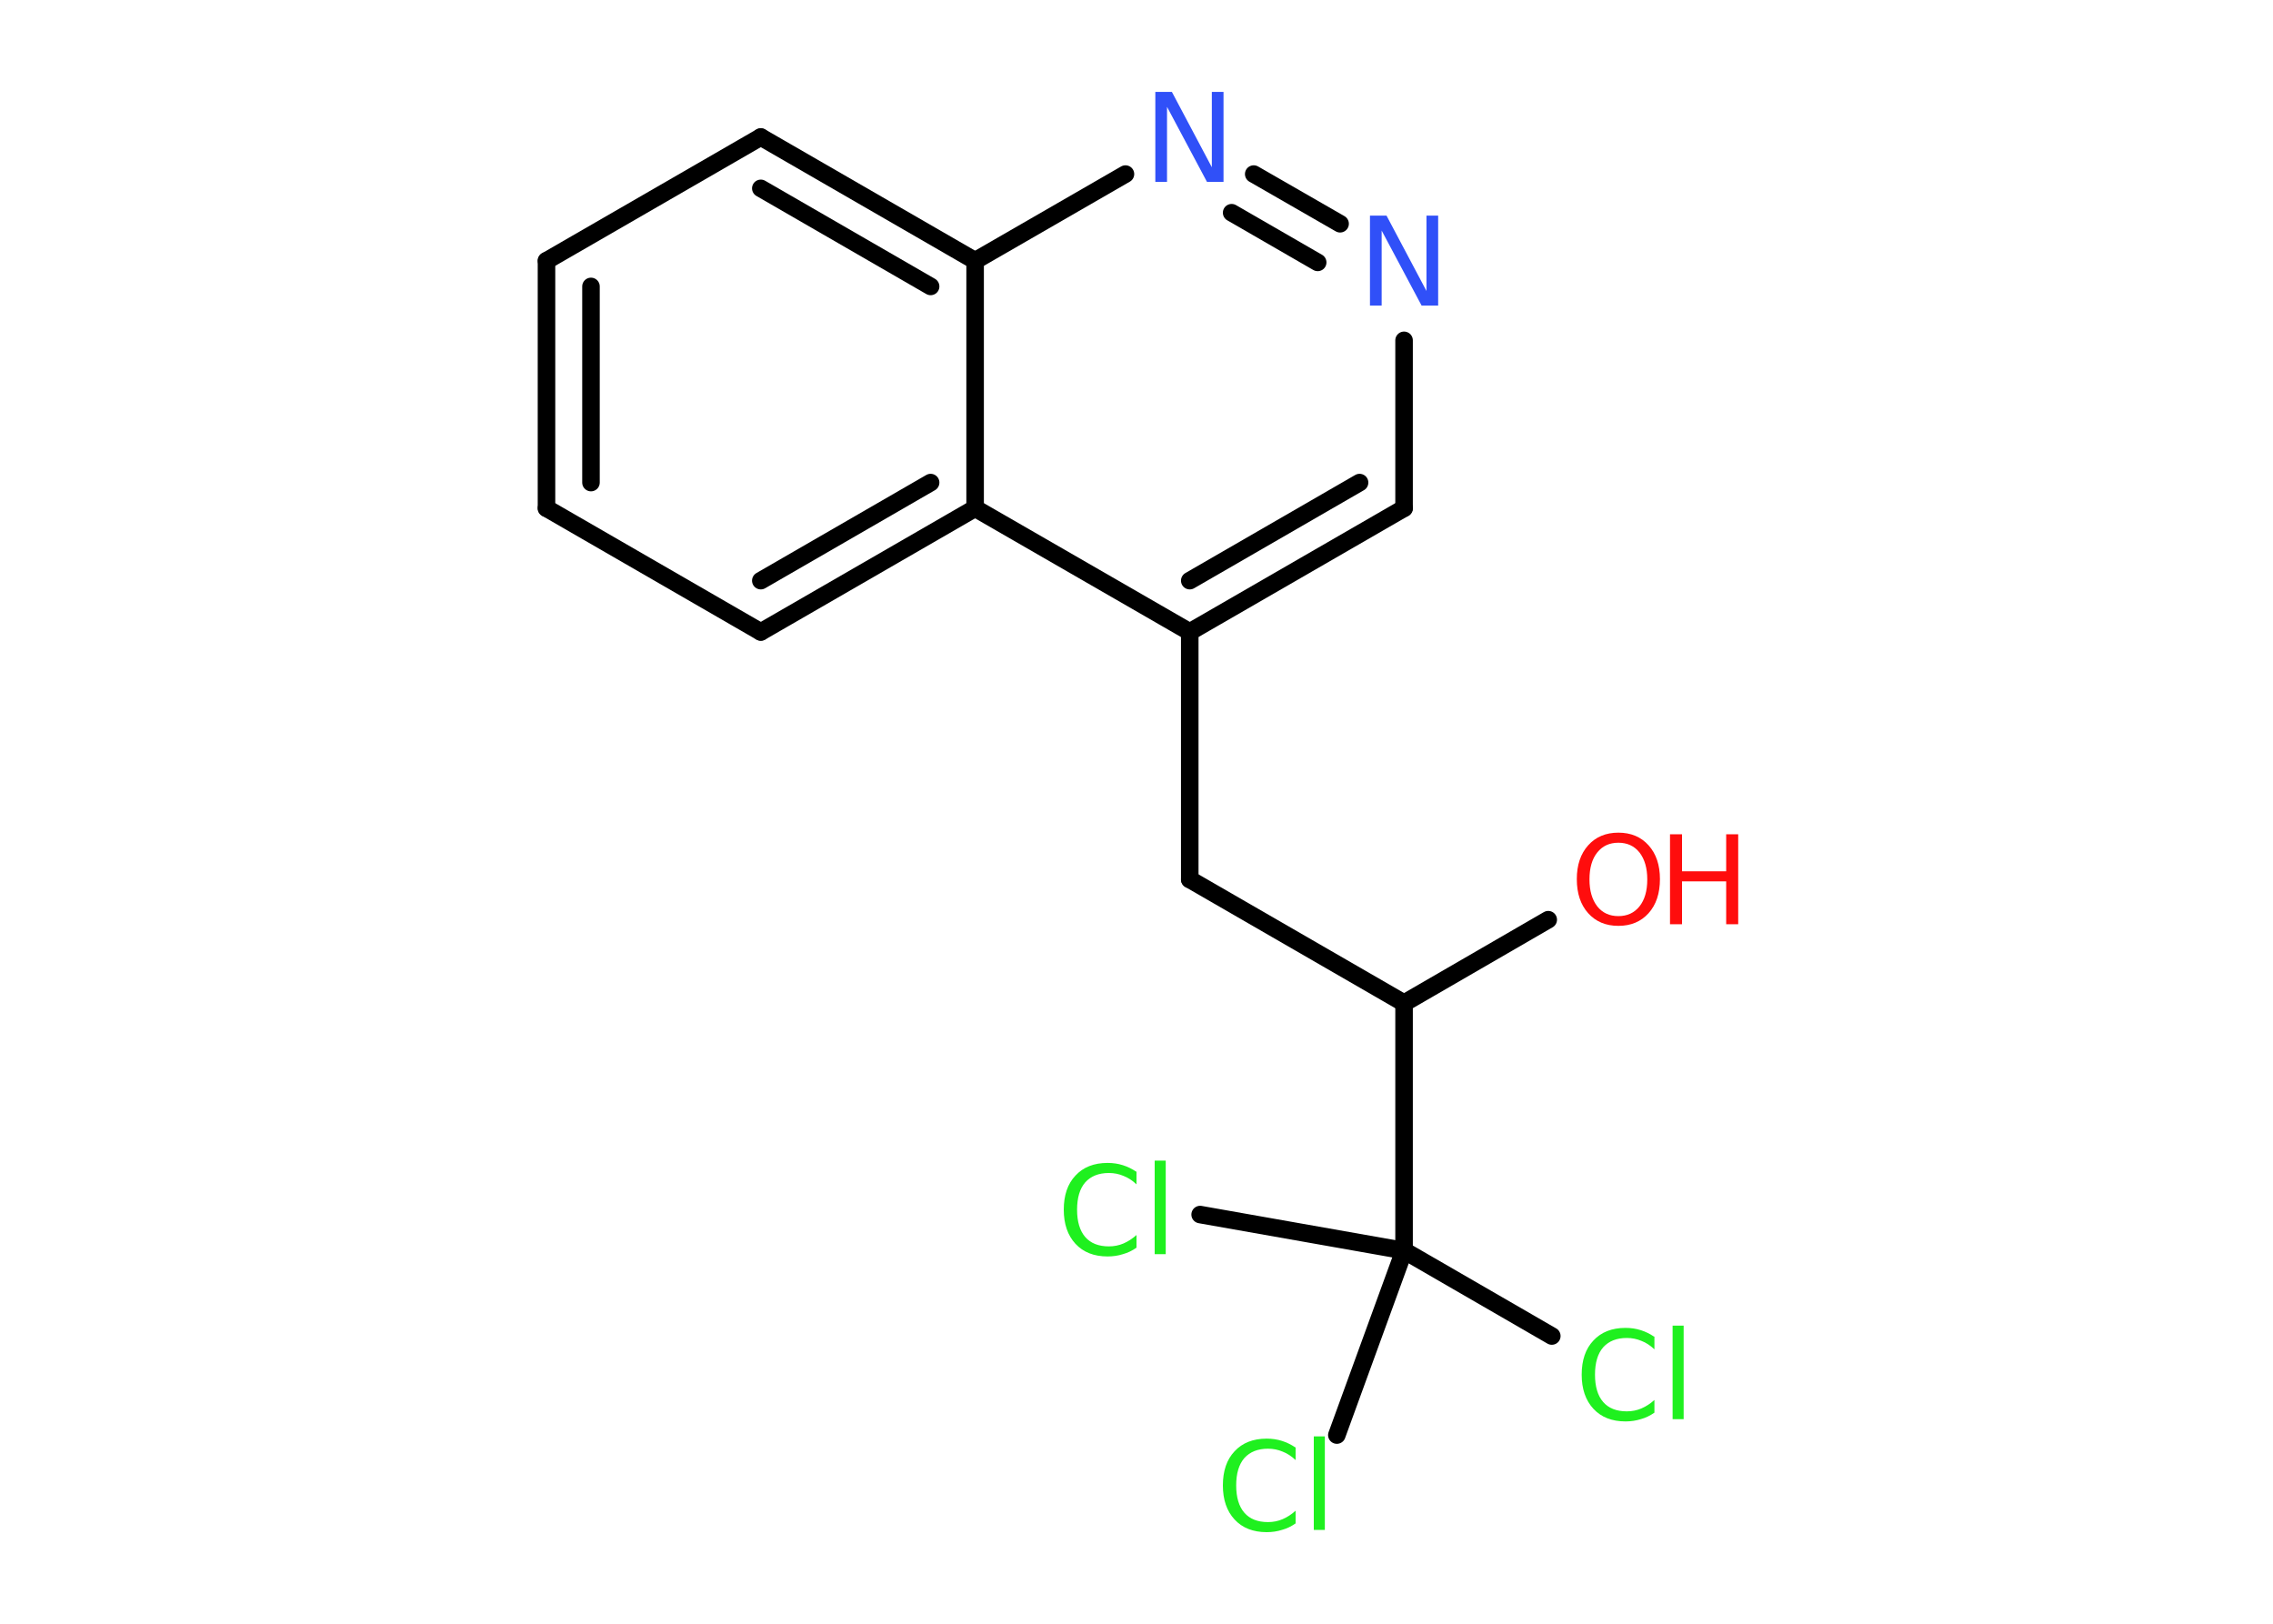 <?xml version='1.0' encoding='UTF-8'?>
<!DOCTYPE svg PUBLIC "-//W3C//DTD SVG 1.1//EN" "http://www.w3.org/Graphics/SVG/1.1/DTD/svg11.dtd">
<svg version='1.2' xmlns='http://www.w3.org/2000/svg' xmlns:xlink='http://www.w3.org/1999/xlink' width='70.0mm' height='50.0mm' viewBox='0 0 70.0 50.0'>
  <desc>Generated by the Chemistry Development Kit (http://github.com/cdk)</desc>
  <g stroke-linecap='round' stroke-linejoin='round' stroke='#000000' stroke-width='.54' fill='#1FF01F'>
    <rect x='.0' y='.0' width='70.0' height='50.0' fill='#FFFFFF' stroke='none'/>
    <g id='mol1' class='mol'>
      <line id='mol1bnd1' class='bond' x1='47.68' y1='28.32' x2='43.24' y2='30.89'/>
      <line id='mol1bnd2' class='bond' x1='43.24' y1='30.89' x2='36.64' y2='27.08'/>
      <line id='mol1bnd3' class='bond' x1='36.64' y1='27.08' x2='36.64' y2='19.46'/>
      <g id='mol1bnd4' class='bond'>
        <line x1='36.64' y1='19.46' x2='43.24' y2='15.65'/>
        <line x1='36.64' y1='17.88' x2='41.87' y2='14.86'/>
      </g>
      <line id='mol1bnd5' class='bond' x1='43.24' y1='15.65' x2='43.24' y2='10.48'/>
      <g id='mol1bnd6' class='bond'>
        <line x1='41.27' y1='6.89' x2='38.61' y2='5.36'/>
        <line x1='40.58' y1='8.08' x2='37.93' y2='6.55'/>
      </g>
      <line id='mol1bnd7' class='bond' x1='34.66' y1='5.36' x2='30.03' y2='8.03'/>
      <g id='mol1bnd8' class='bond'>
        <line x1='30.03' y1='8.03' x2='23.43' y2='4.22'/>
        <line x1='28.66' y1='8.82' x2='23.43' y2='5.8'/>
      </g>
      <line id='mol1bnd9' class='bond' x1='23.43' y1='4.22' x2='16.83' y2='8.03'/>
      <g id='mol1bnd10' class='bond'>
        <line x1='16.83' y1='8.03' x2='16.83' y2='15.65'/>
        <line x1='18.2' y1='8.82' x2='18.2' y2='14.86'/>
      </g>
      <line id='mol1bnd11' class='bond' x1='16.83' y1='15.65' x2='23.43' y2='19.46'/>
      <g id='mol1bnd12' class='bond'>
        <line x1='23.43' y1='19.46' x2='30.03' y2='15.65'/>
        <line x1='23.43' y1='17.88' x2='28.66' y2='14.86'/>
      </g>
      <line id='mol1bnd13' class='bond' x1='36.64' y1='19.46' x2='30.03' y2='15.65'/>
      <line id='mol1bnd14' class='bond' x1='30.03' y1='8.03' x2='30.03' y2='15.65'/>
      <line id='mol1bnd15' class='bond' x1='43.24' y1='30.89' x2='43.24' y2='38.51'/>
      <line id='mol1bnd16' class='bond' x1='43.24' y1='38.51' x2='47.79' y2='41.14'/>
      <line id='mol1bnd17' class='bond' x1='43.24' y1='38.51' x2='36.96' y2='37.4'/>
      <line id='mol1bnd18' class='bond' x1='43.24' y1='38.51' x2='41.17' y2='44.19'/>
      <g id='mol1atm1' class='atom'>
        <path d='M49.84 25.95q-.41 .0 -.65 .3q-.24 .3 -.24 .83q.0 .52 .24 .83q.24 .3 .65 .3q.41 .0 .65 -.3q.24 -.3 .24 -.83q.0 -.52 -.24 -.83q-.24 -.3 -.65 -.3zM49.84 25.64q.58 .0 .93 .39q.35 .39 .35 1.04q.0 .66 -.35 1.05q-.35 .39 -.93 .39q-.58 .0 -.93 -.39q-.35 -.39 -.35 -1.05q.0 -.65 .35 -1.04q.35 -.39 .93 -.39z' stroke='none' fill='#FF0D0D'/>
        <path d='M51.43 25.69h.37v1.14h1.36v-1.14h.37v2.77h-.37v-1.32h-1.36v1.32h-.37v-2.77z' stroke='none' fill='#FF0D0D'/>
      </g>
      <path id='mol1atm6' class='atom' d='M42.2 6.64h.5l1.23 2.32v-2.32h.36v2.77h-.51l-1.23 -2.31v2.31h-.36v-2.77z' stroke='none' fill='#3050F8'/>
      <path id='mol1atm7' class='atom' d='M35.59 2.83h.5l1.23 2.32v-2.32h.36v2.77h-.51l-1.23 -2.31v2.31h-.36v-2.77z' stroke='none' fill='#3050F8'/>
      <path id='mol1atm15' class='atom' d='M50.95 41.15v.4q-.19 -.18 -.4 -.26q-.21 -.09 -.45 -.09q-.47 .0 -.73 .29q-.25 .29 -.25 .84q.0 .55 .25 .84q.25 .29 .73 .29q.24 .0 .45 -.09q.21 -.09 .4 -.26v.39q-.2 .14 -.42 .2q-.22 .07 -.47 .07q-.63 .0 -.99 -.39q-.36 -.39 -.36 -1.05q.0 -.67 .36 -1.05q.36 -.39 .99 -.39q.25 .0 .47 .07q.22 .07 .41 .2zM51.51 40.82h.34v2.88h-.34v-2.88z' stroke='none'/>
      <path id='mol1atm16' class='atom' d='M35.0 36.07v.4q-.19 -.18 -.4 -.26q-.21 -.09 -.45 -.09q-.47 .0 -.73 .29q-.25 .29 -.25 .84q.0 .55 .25 .84q.25 .29 .73 .29q.24 .0 .45 -.09q.21 -.09 .4 -.26v.39q-.2 .14 -.42 .2q-.22 .07 -.47 .07q-.63 .0 -.99 -.39q-.36 -.39 -.36 -1.05q.0 -.67 .36 -1.05q.36 -.39 .99 -.39q.25 .0 .47 .07q.22 .07 .41 .2zM35.56 35.74h.34v2.88h-.34v-2.88z' stroke='none'/>
      <path id='mol1atm17' class='atom' d='M39.9 44.56v.4q-.19 -.18 -.4 -.26q-.21 -.09 -.45 -.09q-.47 .0 -.73 .29q-.25 .29 -.25 .84q.0 .55 .25 .84q.25 .29 .73 .29q.24 .0 .45 -.09q.21 -.09 .4 -.26v.39q-.2 .14 -.42 .2q-.22 .07 -.47 .07q-.63 .0 -.99 -.39q-.36 -.39 -.36 -1.05q.0 -.67 .36 -1.05q.36 -.39 .99 -.39q.25 .0 .47 .07q.22 .07 .41 .2zM40.46 44.23h.34v2.88h-.34v-2.88z' stroke='none'/>
    </g>
  </g>
</svg>
